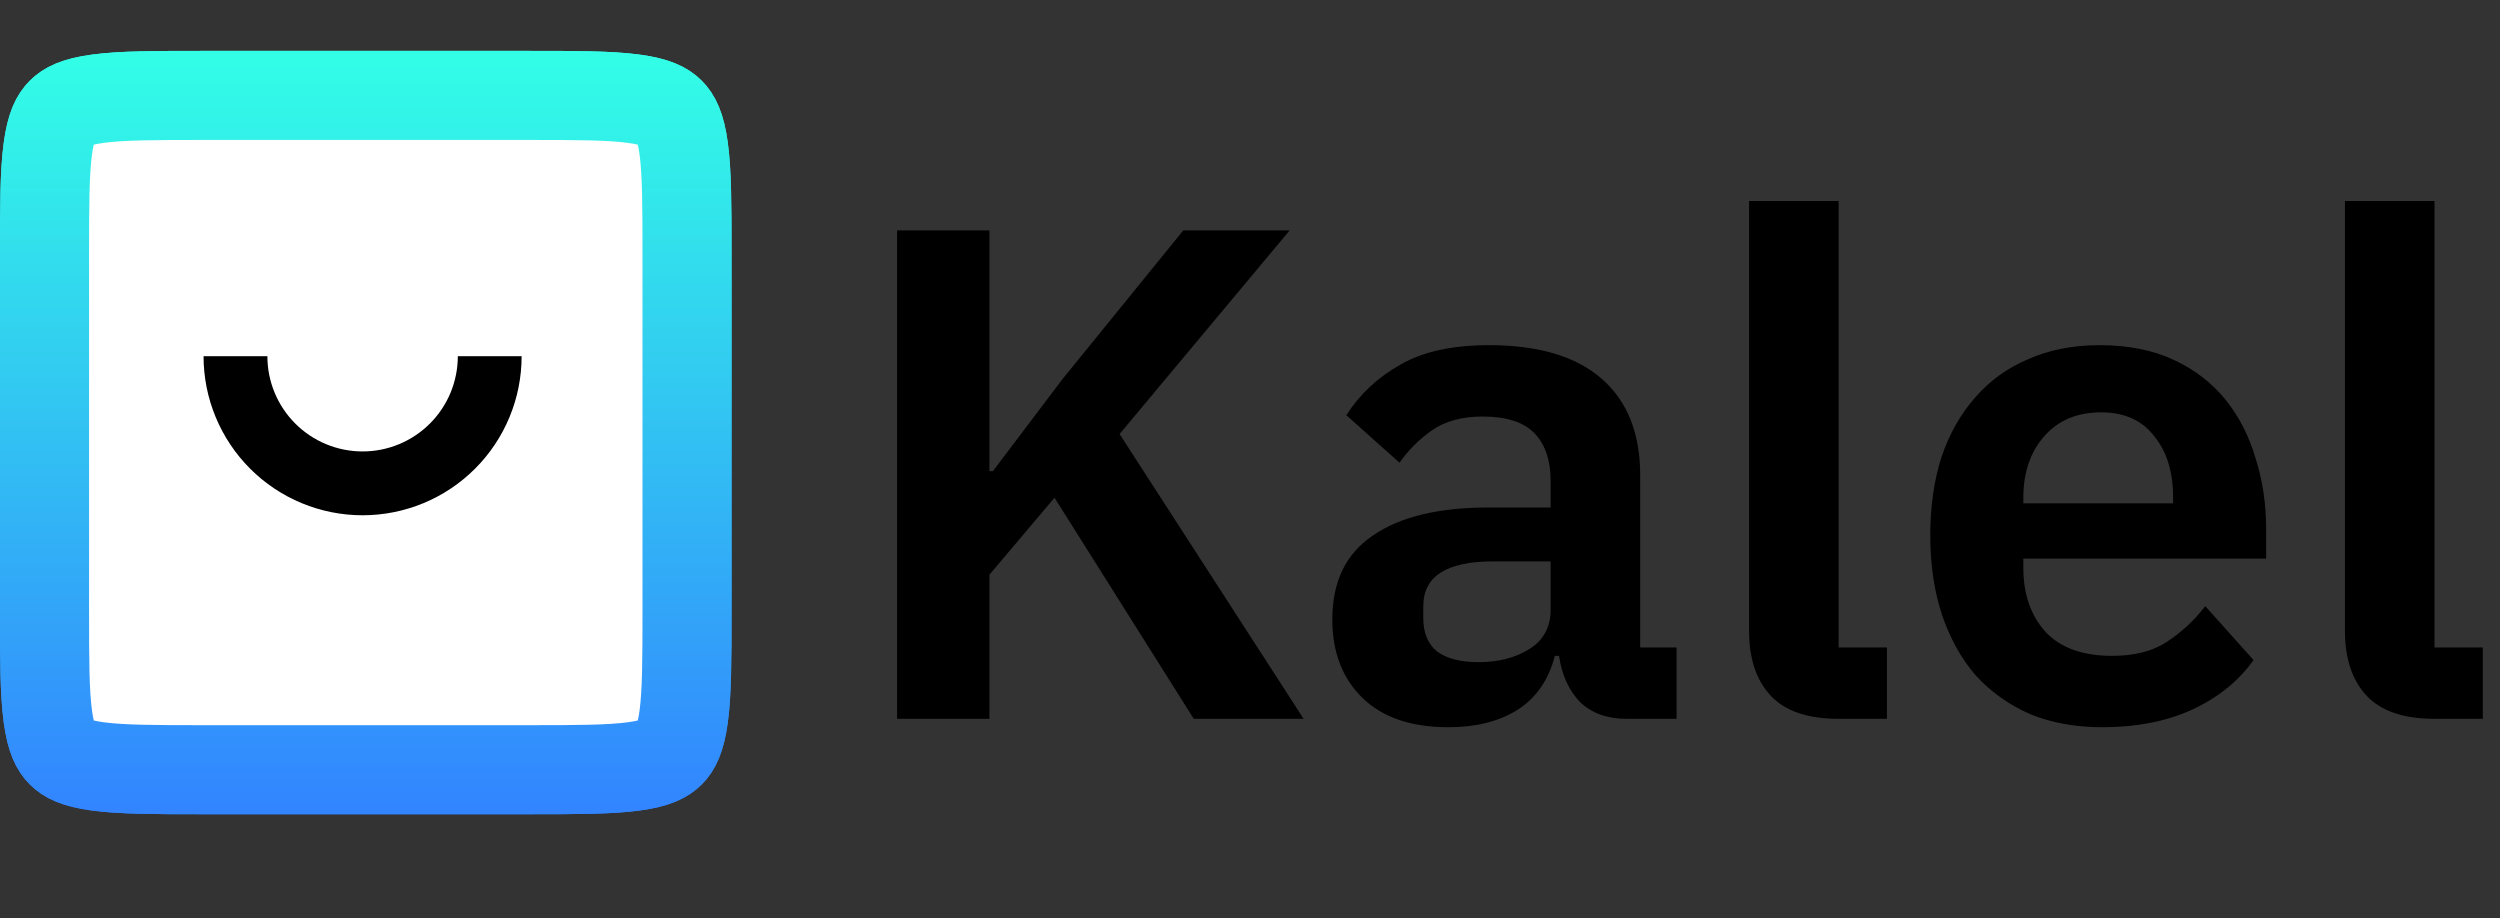 <svg width="177" height="65" viewBox="0 0 177 65" fill="none" xmlns="http://www.w3.org/2000/svg">
<rect x="0" y="0" width="177" height="65" fill="#333333" stroke="none"/>
<path d="M14.412 6.756H37.382C40.868 6.756 43.165 6.762 44.869 6.991C46.481 7.208 47.082 7.571 47.454 7.943C47.826 8.315 48.189 8.916 48.406 10.528C48.634 12.232 48.641 14.529 48.641 18.015V43.237C48.641 46.723 48.634 49.02 48.406 50.724C48.189 52.336 47.826 52.937 47.454 53.309C47.082 53.681 46.481 54.044 44.869 54.261C43.165 54.489 40.868 54.496 37.382 54.496H14.412C10.926 54.496 8.629 54.489 6.925 54.261C5.312 54.044 4.712 53.681 4.34 53.309C3.968 52.937 3.605 52.336 3.388 50.724C3.159 49.02 3.153 46.723 3.153 43.237V18.015C3.153 14.529 3.159 12.232 3.388 10.528C3.605 8.916 3.968 8.315 4.34 7.943C4.712 7.571 5.312 7.208 6.925 6.991C8.629 6.762 10.926 6.756 14.412 6.756Z" fill="white" stroke="url(#paint0_linear_2_26)" stroke-width="6.305"/>
<path d="M14.412 6.756H37.382C40.868 6.756 43.165 6.762 44.869 6.991C46.481 7.208 47.082 7.571 47.454 7.943C47.826 8.315 48.189 8.916 48.406 10.528C48.634 12.232 48.641 14.529 48.641 18.015V43.237C48.641 46.723 48.634 49.02 48.406 50.724C48.189 52.336 47.826 52.937 47.454 53.309C47.082 53.681 46.481 54.044 44.869 54.261C43.165 54.489 40.868 54.496 37.382 54.496H14.412C10.926 54.496 8.629 54.489 6.925 54.261C5.312 54.044 4.712 53.681 4.34 53.309C3.968 52.937 3.605 52.336 3.388 50.724C3.159 49.02 3.153 46.723 3.153 43.237V18.015C3.153 14.529 3.159 12.232 3.388 10.528C3.605 8.916 3.968 8.315 4.34 7.943C4.712 7.571 5.312 7.208 6.925 6.991C8.629 6.762 10.926 6.756 14.412 6.756Z" fill="white" stroke="url(#paint1_linear_2_26)" stroke-width="6.305"/>
<path d="M36.931 25.221C36.931 26.7 36.64 28.164 36.074 29.53C35.508 30.896 34.679 32.138 33.633 33.183C32.588 34.229 31.347 35.058 29.981 35.624C28.614 36.19 27.15 36.481 25.672 36.481C24.193 36.481 22.729 36.19 21.363 35.624C19.997 35.058 18.756 34.229 17.71 33.183C16.665 32.138 15.835 30.896 15.269 29.53C14.703 28.164 14.412 26.7 14.412 25.221H18.931C18.931 26.107 19.105 26.983 19.444 27.801C19.783 28.619 20.279 29.362 20.905 29.988C21.531 30.614 22.274 31.11 23.092 31.449C23.91 31.788 24.787 31.962 25.672 31.962C26.557 31.962 27.434 31.788 28.251 31.449C29.069 31.11 29.812 30.614 30.438 29.988C31.064 29.362 31.561 28.619 31.9 27.801C32.238 26.983 32.413 26.107 32.413 25.221H36.931Z" fill="black"/>
<path d="M74.66 35.238L70.052 40.688V50.893H63.513V16.313H70.052V33.355H70.3L75.205 26.865L83.775 16.313H91.306L79.267 30.73L92.297 50.893H84.519L74.66 35.238ZM115.185 50.893C113.797 50.893 112.691 50.497 111.865 49.704C111.073 48.879 110.577 47.789 110.379 46.434H110.082C109.653 48.119 108.777 49.39 107.456 50.249C106.135 51.075 104.5 51.488 102.551 51.488C99.909 51.488 97.878 50.794 96.458 49.407C95.038 48.02 94.328 46.17 94.328 43.858C94.328 41.183 95.285 39.201 97.201 37.913C99.116 36.592 101.841 35.931 105.375 35.931H109.785V34.049C109.785 32.596 109.405 31.473 108.645 30.68C107.885 29.887 106.663 29.491 104.979 29.491C103.493 29.491 102.287 29.821 101.362 30.482C100.471 31.109 99.711 31.869 99.084 32.761L95.318 29.392C96.276 27.906 97.548 26.717 99.133 25.825C100.718 24.9 102.816 24.438 105.425 24.438C108.926 24.438 111.585 25.23 113.401 26.816C115.218 28.401 116.126 30.68 116.126 33.653V45.84H118.702V50.893H115.185ZM104.682 46.88C106.102 46.88 107.307 46.566 108.298 45.939C109.289 45.312 109.785 44.387 109.785 43.165V39.746H105.722C102.419 39.746 100.768 40.803 100.768 42.917V43.759C100.768 44.816 101.098 45.609 101.759 46.137C102.452 46.633 103.427 46.88 104.682 46.88ZM130.176 50.893C127.996 50.893 126.394 50.348 125.37 49.258C124.346 48.168 123.834 46.633 123.834 44.651V14.232H130.176V45.84H133.594V50.893H130.176ZM148.85 51.488C146.935 51.488 145.217 51.174 143.698 50.546C142.212 49.886 140.94 48.978 139.883 47.822C138.859 46.633 138.067 45.212 137.505 43.561C136.944 41.877 136.663 39.994 136.663 37.913C136.663 35.865 136.927 34.016 137.456 32.364C138.017 30.713 138.81 29.309 139.834 28.153C140.858 26.964 142.113 26.056 143.599 25.428C145.085 24.768 146.769 24.438 148.652 24.438C150.667 24.438 152.417 24.785 153.904 25.478C155.39 26.172 156.612 27.113 157.57 28.302C158.528 29.491 159.238 30.878 159.7 32.464C160.195 34.016 160.443 35.684 160.443 37.467V39.548H143.252V40.192C143.252 42.075 143.781 43.594 144.837 44.75C145.894 45.873 147.463 46.434 149.544 46.434C151.129 46.434 152.417 46.104 153.408 45.444C154.432 44.783 155.34 43.941 156.133 42.917L159.551 46.732C158.495 48.218 157.041 49.39 155.192 50.249C153.375 51.075 151.262 51.488 148.85 51.488ZM148.751 29.194C147.067 29.194 145.729 29.755 144.738 30.878C143.747 32.001 143.252 33.454 143.252 35.238V35.634H153.854V35.188C153.854 33.405 153.408 31.968 152.516 30.878C151.658 29.755 150.403 29.194 148.751 29.194ZM172.364 50.893C170.184 50.893 168.582 50.348 167.558 49.258C166.534 48.168 166.022 46.633 166.022 44.651V14.232H172.364V45.84H175.782V50.893H172.364Z" fill="black"/>
<defs>
<linearGradient id="paint0_linear_2_26" x1="25.897" y1="3.603" x2="25.897" y2="57.649" gradientUnits="userSpaceOnUse">
<stop stop-color="#32FFE6"/>
<stop offset="1" stop-color="#3284FF"/>
</linearGradient>
<linearGradient id="paint1_linear_2_26" x1="25.897" y1="3.603" x2="25.897" y2="57.649" gradientUnits="userSpaceOnUse">
<stop stop-color="#32FFE6"/>
<stop offset="1" stop-color="#3284FF"/>
</linearGradient>
</defs>
</svg>
